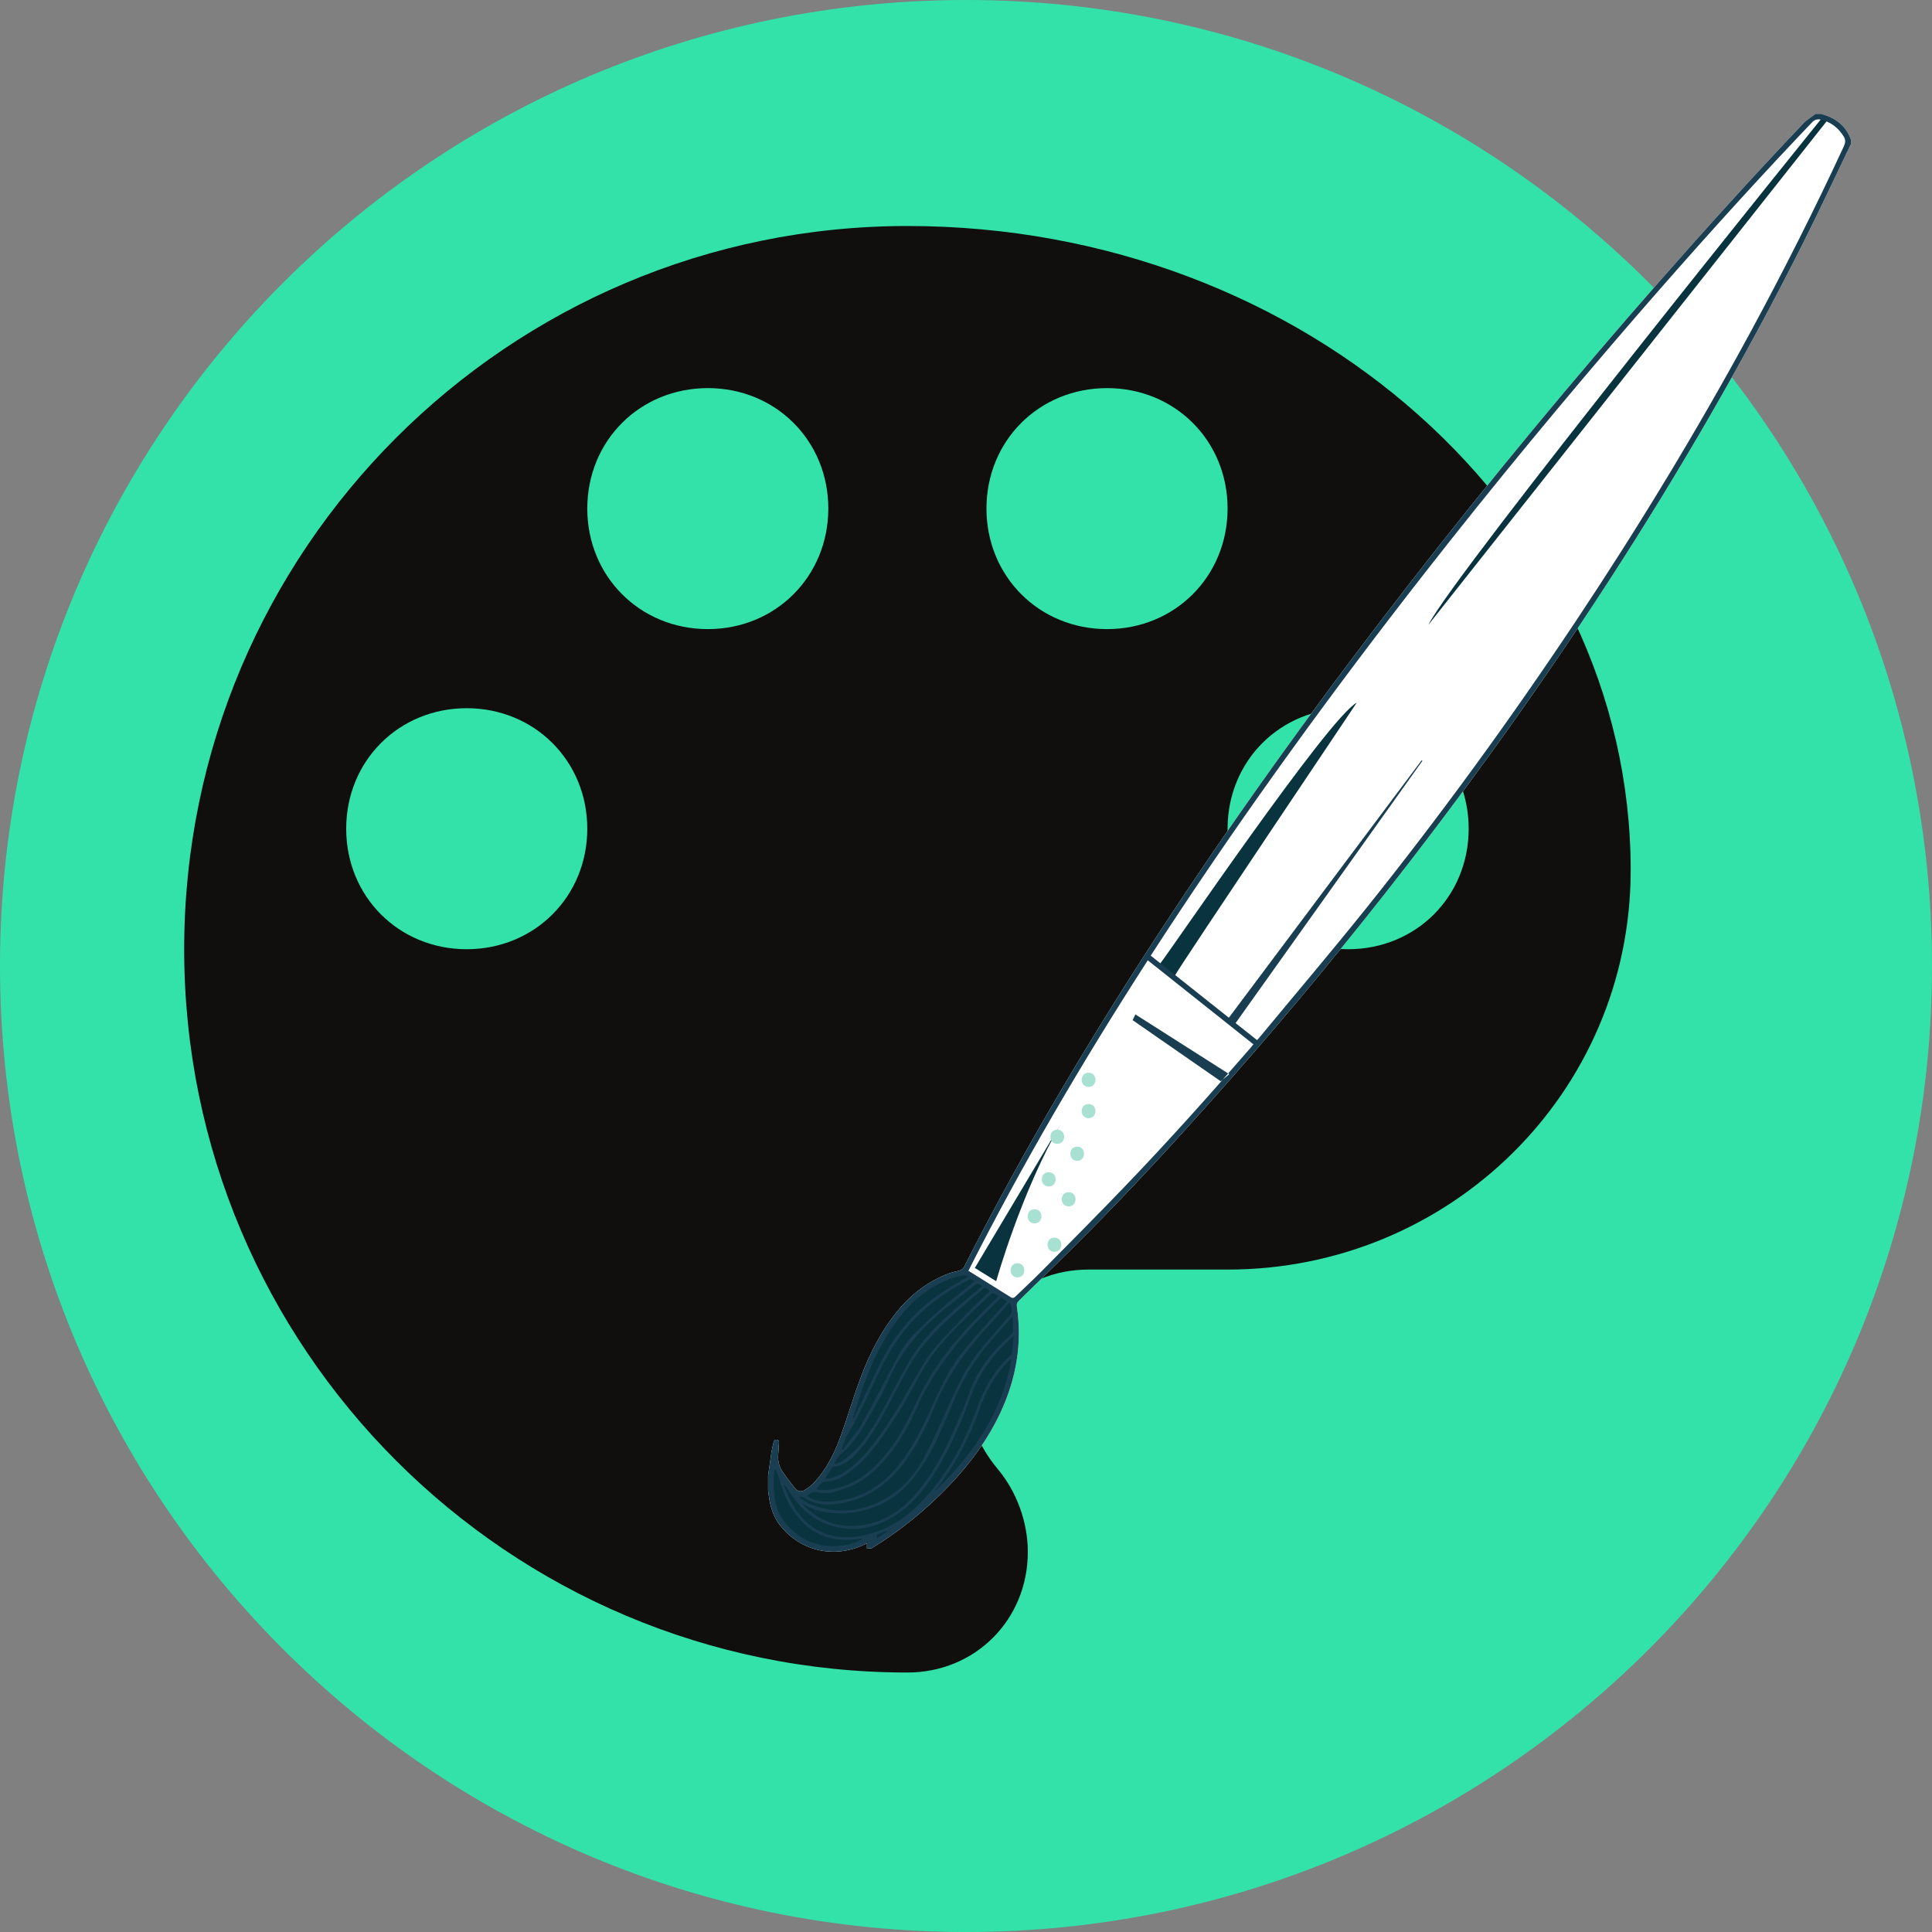 <?xml version="1.0" encoding="UTF-8"?>
<svg xmlns="http://www.w3.org/2000/svg" xmlns:xlink="http://www.w3.org/1999/xlink" width="94px" height="94px" viewBox="0 0 94 94" version="1.1">
<rect x="0" y="0" width="94" height="94" fill="#808080" stroke="none"/>
<defs>
<clipPath id="clip1">
  <path d="M 8.961 10.996 L 79.34 10.996 L 79.34 81.375 L 8.961 81.375 Z M 8.961 10.996 "/>
</clipPath>
<clipPath id="clip2">
  <path d="M 37.359 5.539 L 90.094 5.539 L 90.094 75.59 L 37.359 75.59 Z M 37.359 5.539 "/>
</clipPath>
<clipPath id="clip3">
  <path d="M 37.359 5.539 L 90.094 5.539 L 90.094 75.59 L 37.359 75.59 Z M 37.359 5.539 "/>
</clipPath>
</defs>
<g id="surface1">
<path style=" stroke:none;fill-rule:nonzero;fill:rgb(19.608%,88.627%,66.275%);fill-opacity:1;" d="M 47 0 C 21.043 0 0 21.043 0 47 C 0 72.957 21.043 94 47 94 C 72.957 94 94 72.957 94 47 C 94 21.043 72.957 0 47 0 "/>
<g clip-path="url(#clip1)" clip-rule="nonzero">
<path style=" stroke:none;fill-rule:nonzero;fill:rgb(6.275%,5.882%,5.098%);fill-opacity:1;" d="M 44.148 10.996 C 63.582 10.996 79.34 25.109 79.34 42.336 C 79.34 53.152 70.539 61.77 59.727 61.77 L 52.945 61.77 C 49.648 61.77 47.086 64.328 47.086 67.629 C 47.086 69.098 47.629 70.379 48.547 71.477 C 49.465 72.578 50.008 74.047 50.008 75.508 C 50.008 78.809 47.449 81.375 44.148 81.375 C 24.723 81.375 8.961 65.609 8.961 46.184 C 8.961 26.754 24.723 10.996 44.148 10.996 Z M 22.707 46.184 C 26.004 46.184 28.574 43.625 28.574 40.32 C 28.574 37.02 26.004 34.457 22.707 34.457 C 19.406 34.457 16.844 37.02 16.844 40.32 C 16.844 43.625 19.406 46.184 22.707 46.184 Z M 34.441 30.609 C 37.738 30.609 40.301 28.043 40.301 24.742 C 40.301 21.441 37.738 18.883 34.441 18.883 C 31.137 18.883 28.574 21.441 28.574 24.742 C 28.574 28.043 31.137 30.609 34.441 30.609 Z M 53.863 30.609 C 57.164 30.609 59.727 28.043 59.727 24.742 C 59.727 21.441 57.164 18.883 53.863 18.883 C 50.559 18.883 47.996 21.441 47.996 24.742 C 47.996 28.043 50.559 30.609 53.863 30.609 Z M 65.594 46.184 C 68.891 46.184 71.457 43.625 71.457 40.32 C 71.457 37.02 68.891 34.457 65.594 34.457 C 62.293 34.457 59.727 37.02 59.727 40.32 C 59.727 43.625 62.293 46.184 65.594 46.184 "/>
</g>
<g clip-path="url(#clip2)" clip-rule="nonzero">
<path style=" stroke:none;fill-rule:nonzero;fill:rgb(100%,100%,100%);fill-opacity:1;" d="M 90.059 6.801 C 90.059 6.867 90.059 6.934 90.059 7 C 89.277 8.621 88.52 10.254 87.711 11.859 C 84.879 17.504 81.715 22.953 78.285 28.25 C 74.879 33.508 71.23 38.59 67.355 43.512 C 64.613 47 61.762 50.398 58.805 53.703 C 56.895 55.84 54.949 57.945 52.93 59.977 C 51.828 61.09 50.703 62.18 49.586 63.273 C 49.488 63.367 49.457 63.449 49.477 63.586 C 49.742 65.375 49.441 67.082 48.68 68.719 C 48.055 70.059 47.184 71.23 46.164 72.297 C 45.062 73.449 43.832 74.449 42.477 75.289 C 42.457 75.305 42.441 75.32 42.422 75.324 C 42.34 75.332 42.262 75.34 42.18 75.348 C 42.18 75.266 42.18 75.188 42.18 75.094 C 42.156 75.105 42.105 75.125 42.055 75.148 C 40.59 75.844 38.965 75.477 37.973 74.238 C 37.629 73.809 37.473 73.309 37.406 72.773 C 37.398 72.691 37.383 72.609 37.371 72.531 C 37.371 72.285 37.371 72.043 37.371 71.801 C 37.426 71.406 37.48 71.012 37.539 70.621 C 37.562 70.492 37.598 70.363 37.625 70.234 C 37.648 70.141 37.664 70.031 37.793 70.051 C 37.938 70.07 37.902 70.191 37.895 70.285 C 37.887 70.465 37.871 70.641 37.859 70.816 C 37.844 71.094 37.91 71.359 38.066 71.59 C 38.258 71.879 38.473 72.152 38.691 72.422 C 38.816 72.57 38.984 72.602 39.156 72.496 C 39.324 72.395 39.484 72.27 39.617 72.125 C 40.258 71.434 40.652 70.602 40.957 69.723 C 41.27 68.84 41.535 67.938 41.863 67.059 C 42.305 65.867 42.879 64.742 43.695 63.754 C 44.359 62.949 45.168 62.34 46.145 61.965 C 46.324 61.898 46.52 61.871 46.703 61.809 C 46.777 61.781 46.863 61.727 46.898 61.66 C 49.879 55.777 53.262 50.129 56.891 44.625 C 60.586 39.023 64.531 33.598 68.648 28.301 C 72.512 23.336 76.523 18.492 80.672 13.766 C 82.953 11.168 85.27 8.605 87.652 6.098 C 87.719 6.031 87.777 5.953 87.848 5.898 C 88.008 5.773 88.172 5.656 88.336 5.539 C 88.434 5.539 88.531 5.539 88.633 5.539 C 88.641 5.547 88.648 5.555 88.66 5.559 C 89.328 5.746 89.82 6.133 90.059 6.801 "/>
</g>
<path style=" stroke:none;fill-rule:nonzero;fill:rgb(3.529%,20%,24.706%);fill-opacity:1;" d="M 51.625 54.66 L 47.43 61.691 L 48.469 62.336 C 48.469 62.336 49.688 57.98 51.625 54.66 Z M 57.16 47.469 C 57.527 46.82 66.012 34.188 66.012 34.188 C 64.629 34.926 56.883 46.359 56.422 46.914 Z M 88.719 5.648 C 88.719 5.648 70.738 27.918 69.492 30.406 L 88.965 5.785 Z M 46.914 61.793 L 49.289 63.281 C 49.27 63.301 49.254 63.312 49.254 63.312 C 50.535 70.473 42.227 75.219 42.227 75.219 C 42.434 75.023 42.465 74.703 42.465 74.703 C 40.598 75.914 38.754 75.207 37.891 73.926 C 37.027 72.648 37.727 70.137 37.727 70.137 C 37.625 70.969 37.555 71.383 38.523 72.453 C 39.02 73.004 39.645 72.234 39.926 71.875 C 41.102 70.359 41.379 68.289 42.133 66.562 C 42.82 64.98 43.727 63.41 45.242 62.492 C 45.602 62.277 45.984 62.094 46.383 61.961 C 46.438 61.945 46.871 61.875 46.891 61.84 C 46.898 61.824 46.906 61.809 46.914 61.793 "/>
<g clip-path="url(#clip3)" clip-rule="nonzero">
<path style=" stroke:none;fill-rule:nonzero;fill:rgb(10.196%,24.314%,31.765%);fill-opacity:1;" d="M 42.777 74.617 C 42.922 74.574 43.059 74.508 43.215 74.484 C 43.031 74.609 42.848 74.73 42.66 74.859 C 42.621 74.723 42.652 74.656 42.777 74.617 Z M 37.934 72.016 C 38.129 72.707 38.418 73.355 38.898 73.902 C 39.617 74.719 40.535 75.012 41.598 74.898 C 41.727 74.887 41.855 74.863 41.988 74.863 C 41.707 75.035 41.398 75.137 41.078 75.184 C 39.828 75.371 38.832 74.938 38.082 73.93 C 37.84 73.605 37.742 73.227 37.688 72.836 C 37.621 72.391 37.629 71.949 37.68 71.504 C 37.695 71.5 37.707 71.496 37.723 71.492 C 37.793 71.664 37.887 71.832 37.934 72.016 Z M 46.062 62.73 C 44.609 63.633 43.543 64.883 42.789 66.41 C 42.383 67.234 41.992 68.066 41.59 68.898 C 41.566 68.945 41.539 68.992 41.484 69.023 C 41.617 68.609 41.746 68.195 41.883 67.785 C 42.316 66.488 42.883 65.262 43.711 64.164 C 44.387 63.266 45.234 62.586 46.297 62.195 C 46.48 62.125 46.68 62.086 46.875 62.051 C 46.934 62.039 47.004 62.082 47.102 62.109 C 46.723 62.336 46.391 62.523 46.062 62.73 Z M 45.473 72.57 C 45.492 72.539 45.508 72.508 45.531 72.48 C 46.469 71.301 47.152 69.984 47.656 68.566 C 47.965 67.688 48.41 66.887 49.074 66.219 C 49.105 66.191 49.137 66.16 49.168 66.133 C 49.18 66.141 49.195 66.152 49.207 66.16 C 48.754 68.754 47.324 70.785 45.473 72.57 Z M 46.762 63.441 C 45.895 64.191 45.043 64.965 44.422 65.938 C 44.004 66.594 43.652 67.293 43.285 67.977 C 42.84 68.812 42.395 69.648 41.785 70.375 C 41.559 70.641 41.273 70.859 41.004 71.082 C 40.906 71.16 40.766 71.184 40.645 71.23 C 40.629 71.211 40.613 71.191 40.594 71.172 C 40.699 71.031 40.777 70.863 40.906 70.754 C 41.379 70.363 41.742 69.883 42.043 69.359 C 42.457 68.629 42.898 67.906 43.234 67.141 C 43.848 65.734 44.809 64.621 45.988 63.672 C 46.453 63.297 46.926 62.93 47.387 62.555 C 47.523 62.438 47.637 62.406 47.773 62.582 C 47.434 62.871 47.098 63.152 46.762 63.441 Z M 45.711 63.738 C 45.293 64.102 44.902 64.492 44.508 64.879 C 43.941 65.43 43.613 66.133 43.254 66.82 C 42.809 67.668 42.363 68.512 41.891 69.34 C 41.684 69.699 41.398 70.008 41.152 70.34 C 41.105 70.406 41.062 70.477 41.02 70.547 C 40.996 70.527 40.973 70.508 40.949 70.488 C 41.039 70.27 41.098 70.035 41.219 69.836 C 41.777 68.918 42.207 67.938 42.664 66.969 C 43.137 65.969 43.688 65.02 44.457 64.215 C 45.211 63.418 46.102 62.812 47.066 62.301 C 47.242 62.207 47.242 62.207 47.41 62.344 C 46.836 62.812 46.262 63.262 45.711 63.738 Z M 40.488 71.398 C 40.504 71.379 40.543 71.363 40.57 71.359 C 41.027 71.316 41.359 71.055 41.652 70.738 C 42.23 70.113 42.668 69.387 43.074 68.645 C 43.43 68 43.762 67.348 44.109 66.699 C 44.668 65.648 45.457 64.789 46.336 64.004 C 46.797 63.59 47.273 63.191 47.742 62.789 C 47.941 62.617 47.945 62.621 48.16 62.82 C 47.852 63.117 47.531 63.406 47.23 63.715 C 46.625 64.344 46.004 64.961 45.445 65.629 C 45.09 66.051 44.816 66.547 44.539 67.031 C 43.895 68.152 43.266 69.281 42.457 70.301 C 42.078 70.777 41.668 71.227 41.164 71.574 C 40.801 71.824 40.504 71.934 40.125 71.957 C 40.254 71.758 40.367 71.578 40.488 71.398 Z M 47.652 63.992 C 46.496 65.176 45.453 66.445 44.723 67.945 C 44.355 68.691 44.023 69.457 43.547 70.152 C 43.145 70.742 42.691 71.289 42.117 71.727 C 41.574 72.141 40.961 72.395 40.289 72.492 C 40.105 72.516 39.918 72.496 39.727 72.461 C 39.867 72.293 39.934 72.086 40.215 72.078 C 40.672 72.066 41.059 71.832 41.414 71.562 C 41.992 71.113 42.453 70.555 42.879 69.969 C 43.594 68.992 44.195 67.949 44.762 66.887 C 45.238 65.988 45.898 65.242 46.602 64.527 C 47.094 64.035 47.598 63.555 48.102 63.07 C 48.309 62.871 48.309 62.871 48.578 63.07 C 48.262 63.383 47.949 63.68 47.652 63.992 Z M 38.324 72.453 C 38.801 73.238 39.414 73.883 40.305 74.184 C 41.57 74.613 42.734 74.344 43.797 73.574 C 44.598 72.988 45.172 72.203 45.668 71.355 C 46.328 70.227 46.836 69.027 47.289 67.805 C 47.688 66.734 48.355 65.879 49.18 65.121 C 49.207 65.098 49.238 65.078 49.316 65.016 C 49.289 65.328 49.266 65.59 49.238 65.855 C 49.238 65.883 49.207 65.91 49.184 65.934 C 48.363 66.664 47.859 67.59 47.496 68.609 C 46.949 70.137 46.184 71.543 45.109 72.766 C 44.48 73.48 43.766 74.086 42.871 74.441 C 42.117 74.738 41.344 74.895 40.535 74.723 C 39.574 74.523 38.938 73.906 38.496 73.07 C 38.359 72.816 38.258 72.551 38.145 72.289 C 38.16 72.281 38.18 72.27 38.195 72.262 C 38.238 72.324 38.281 72.387 38.324 72.453 Z M 39.816 72.605 C 40.238 72.723 40.66 72.578 41.066 72.441 C 41.953 72.145 42.621 71.555 43.203 70.848 C 43.781 70.141 44.227 69.352 44.594 68.52 C 45.293 66.941 46.316 65.59 47.496 64.348 C 47.852 63.973 48.219 63.617 48.582 63.25 C 48.621 63.215 48.664 63.176 48.707 63.137 C 48.801 63.195 48.891 63.254 48.992 63.32 C 48.664 63.68 48.348 64.035 48.031 64.387 C 47.312 65.188 46.586 65.984 46.07 66.934 C 45.707 67.605 45.406 68.316 45.078 69.008 C 44.637 69.934 44.16 70.836 43.453 71.598 C 42.574 72.547 41.492 73.051 40.195 73.062 C 39.859 73.066 39.543 72.98 39.25 72.773 C 39.43 72.656 39.562 72.535 39.816 72.605 Z M 39.125 72.859 C 39.605 73.207 40.152 73.242 40.711 73.172 C 42.195 72.98 43.293 72.18 44.129 70.973 C 44.676 70.188 45.113 69.344 45.465 68.461 C 46.082 66.926 47.051 65.637 48.164 64.438 C 48.449 64.129 48.727 63.816 49.008 63.5 C 49.039 63.465 49.066 63.422 49.098 63.387 C 49.246 63.52 49.27 63.84 49.16 63.965 C 48.684 64.516 48.203 65.066 47.73 65.625 C 47.062 66.414 46.629 67.34 46.207 68.273 C 45.828 69.121 45.453 69.969 45.031 70.793 C 44.629 71.578 44.078 72.27 43.332 72.758 C 42.113 73.555 40.805 73.727 39.43 73.191 C 39.242 73.121 39.078 72.98 38.902 72.875 C 38.914 72.852 38.922 72.832 38.934 72.809 C 38.996 72.824 39.074 72.824 39.125 72.859 Z M 44.027 72.363 C 44.711 71.672 45.203 70.863 45.605 69.988 C 45.895 69.355 46.176 68.719 46.441 68.074 C 46.953 66.836 47.715 65.766 48.609 64.785 C 48.82 64.555 49.023 64.324 49.227 64.094 C 49.242 64.094 49.258 64.098 49.273 64.102 C 49.285 64.281 49.285 64.465 49.301 64.645 C 49.312 64.777 49.27 64.863 49.168 64.953 C 48.273 65.746 47.547 66.652 47.148 67.801 C 46.973 68.312 46.75 68.809 46.535 69.305 C 46.078 70.355 45.578 71.383 44.875 72.297 C 44.34 72.996 43.719 73.594 42.895 73.941 C 41.59 74.492 40.152 74.332 39.094 73.234 C 39.07 73.211 39.047 73.184 39.027 73.16 C 40.316 73.945 42.625 73.789 44.027 72.363 Z M 55.844 46.723 C 57.559 48.086 59.266 49.441 60.984 50.809 C 60.941 50.863 60.898 50.914 60.859 50.965 C 58.871 53.258 56.848 55.52 54.742 57.711 C 53.387 59.125 52.004 60.512 50.629 61.902 C 50.23 62.305 49.812 62.684 49.41 63.078 C 49.328 63.156 49.266 63.176 49.16 63.105 C 48.488 62.68 47.809 62.262 47.117 61.828 C 49.746 56.625 52.688 51.621 55.844 46.723 Z M 60.117 49.777 C 63.152 45.516 66.18 41.266 69.207 37.016 C 69.191 37.008 69.18 37 69.168 36.992 C 66.043 41.164 62.922 45.332 59.789 49.516 C 58.535 48.52 57.27 47.512 55.988 46.496 C 56.227 46.129 56.461 45.77 56.695 45.41 C 60.652 39.371 64.898 33.535 69.344 27.848 C 72.688 23.57 76.148 19.383 79.707 15.277 C 82.258 12.34 84.859 9.441 87.535 6.613 C 87.746 6.387 87.965 6.168 88.176 5.941 C 88.289 5.824 88.426 5.785 88.586 5.82 C 89.078 5.934 89.449 6.219 89.711 6.652 C 89.801 6.801 89.789 6.945 89.715 7.109 C 88.305 10.156 86.793 13.152 85.195 16.109 C 82.566 20.957 79.707 25.664 76.648 30.254 C 73.434 35.078 70.023 39.762 66.395 44.285 C 64.727 46.363 63 48.395 61.301 50.449 C 61.262 50.5 61.215 50.547 61.16 50.605 C 60.812 50.328 60.473 50.059 60.117 49.777 Z M 90.059 6.801 C 89.82 6.133 89.328 5.746 88.66 5.559 C 88.648 5.555 88.641 5.547 88.633 5.539 C 88.531 5.539 88.434 5.539 88.336 5.539 C 88.172 5.656 88.008 5.773 87.848 5.898 C 87.777 5.953 87.719 6.031 87.652 6.098 C 85.27 8.605 82.953 11.168 80.672 13.766 C 76.523 18.492 72.512 23.336 68.648 28.301 C 64.531 33.598 60.586 39.023 56.891 44.625 C 53.262 50.129 49.879 55.777 46.898 61.66 C 46.863 61.727 46.777 61.781 46.703 61.809 C 46.52 61.871 46.324 61.898 46.145 61.965 C 45.168 62.34 44.359 62.949 43.695 63.754 C 42.879 64.742 42.305 65.867 41.863 67.059 C 41.535 67.938 41.27 68.84 40.957 69.723 C 40.652 70.602 40.258 71.434 39.617 72.125 C 39.484 72.27 39.324 72.395 39.156 72.496 C 38.984 72.602 38.816 72.57 38.691 72.422 C 38.473 72.152 38.258 71.879 38.066 71.59 C 37.91 71.359 37.844 71.094 37.859 70.816 C 37.871 70.641 37.887 70.465 37.895 70.285 C 37.902 70.191 37.938 70.07 37.793 70.051 C 37.664 70.031 37.648 70.141 37.625 70.234 C 37.598 70.363 37.562 70.492 37.539 70.621 C 37.48 71.012 37.426 71.406 37.371 71.801 C 37.371 72.043 37.371 72.285 37.371 72.531 C 37.383 72.609 37.398 72.691 37.406 72.773 C 37.473 73.309 37.629 73.809 37.973 74.238 C 38.965 75.477 40.59 75.844 42.055 75.148 C 42.105 75.125 42.156 75.105 42.18 75.094 C 42.18 75.188 42.18 75.266 42.18 75.348 C 42.262 75.34 42.34 75.332 42.422 75.324 C 42.441 75.32 42.457 75.305 42.477 75.289 C 43.832 74.449 45.062 73.449 46.164 72.297 C 47.184 71.23 48.055 70.059 48.68 68.719 C 49.441 67.082 49.742 65.375 49.477 63.586 C 49.457 63.449 49.488 63.367 49.586 63.273 C 50.703 62.18 51.828 61.09 52.93 59.977 C 54.949 57.945 56.895 55.84 58.805 53.703 C 61.762 50.398 64.613 47 67.355 43.512 C 71.23 38.59 74.879 33.508 78.285 28.25 C 81.715 22.953 84.879 17.504 87.711 11.859 C 88.52 10.254 89.277 8.621 90.059 7 C 90.059 6.934 90.059 6.867 90.059 6.801 Z M 59.395 52.609 L 55.105 49.633 L 55.242 49.355 L 59.809 52.262 L 59.395 52.609 "/>
</g>
<path style=" stroke:none;fill-rule:nonzero;fill:rgb(65.882%,88.235%,82.353%);fill-opacity:1;" d="M 52.965 54.406 C 53.41 54.406 53.41 53.715 52.965 53.715 C 52.516 53.715 52.516 54.406 52.965 54.406 "/>
<path style=" stroke:none;fill-rule:nonzero;fill:rgb(65.882%,88.235%,82.353%);fill-opacity:1;" d="M 52.41 56.48 C 52.855 56.48 52.855 55.789 52.41 55.789 C 51.965 55.789 51.965 56.48 52.41 56.48 "/>
<path style=" stroke:none;fill-rule:nonzero;fill:rgb(65.882%,88.235%,82.353%);fill-opacity:1;" d="M 51.027 57.727 C 51.473 57.727 51.473 57.035 51.027 57.035 C 50.578 57.035 50.578 57.727 51.027 57.727 "/>
<path style=" stroke:none;fill-rule:nonzero;fill:rgb(65.882%,88.235%,82.353%);fill-opacity:1;" d="M 51.996 58.695 C 52.441 58.695 52.441 58.004 51.996 58.004 C 51.547 58.004 51.547 58.695 51.996 58.695 "/>
<path style=" stroke:none;fill-rule:nonzero;fill:rgb(65.882%,88.235%,82.353%);fill-opacity:1;" d="M 50.336 59.523 C 50.781 59.523 50.781 58.832 50.336 58.832 C 49.887 58.832 49.887 59.523 50.336 59.523 "/>
<path style=" stroke:none;fill-rule:nonzero;fill:rgb(65.882%,88.235%,82.353%);fill-opacity:1;" d="M 49.504 62.152 C 49.949 62.152 49.949 61.461 49.504 61.461 C 49.059 61.461 49.059 62.152 49.504 62.152 "/>
<path style=" stroke:none;fill-rule:nonzero;fill:rgb(65.882%,88.235%,82.353%);fill-opacity:1;" d="M 51.301 60.906 C 51.75 60.906 51.75 60.215 51.301 60.215 C 50.855 60.215 50.855 60.906 51.301 60.906 "/>
<path style=" stroke:none;fill-rule:nonzero;fill:rgb(65.882%,88.235%,82.353%);fill-opacity:1;" d="M 52.965 52.883 C 53.41 52.883 53.41 52.191 52.965 52.191 C 52.516 52.191 52.516 52.883 52.965 52.883 "/>
<path style=" stroke:none;fill-rule:nonzero;fill:rgb(65.882%,88.235%,82.353%);fill-opacity:1;" d="M 51.441 55.652 C 51.887 55.652 51.887 54.961 51.441 54.961 C 50.996 54.961 50.996 55.652 51.441 55.652 "/>
</g>
</svg>
